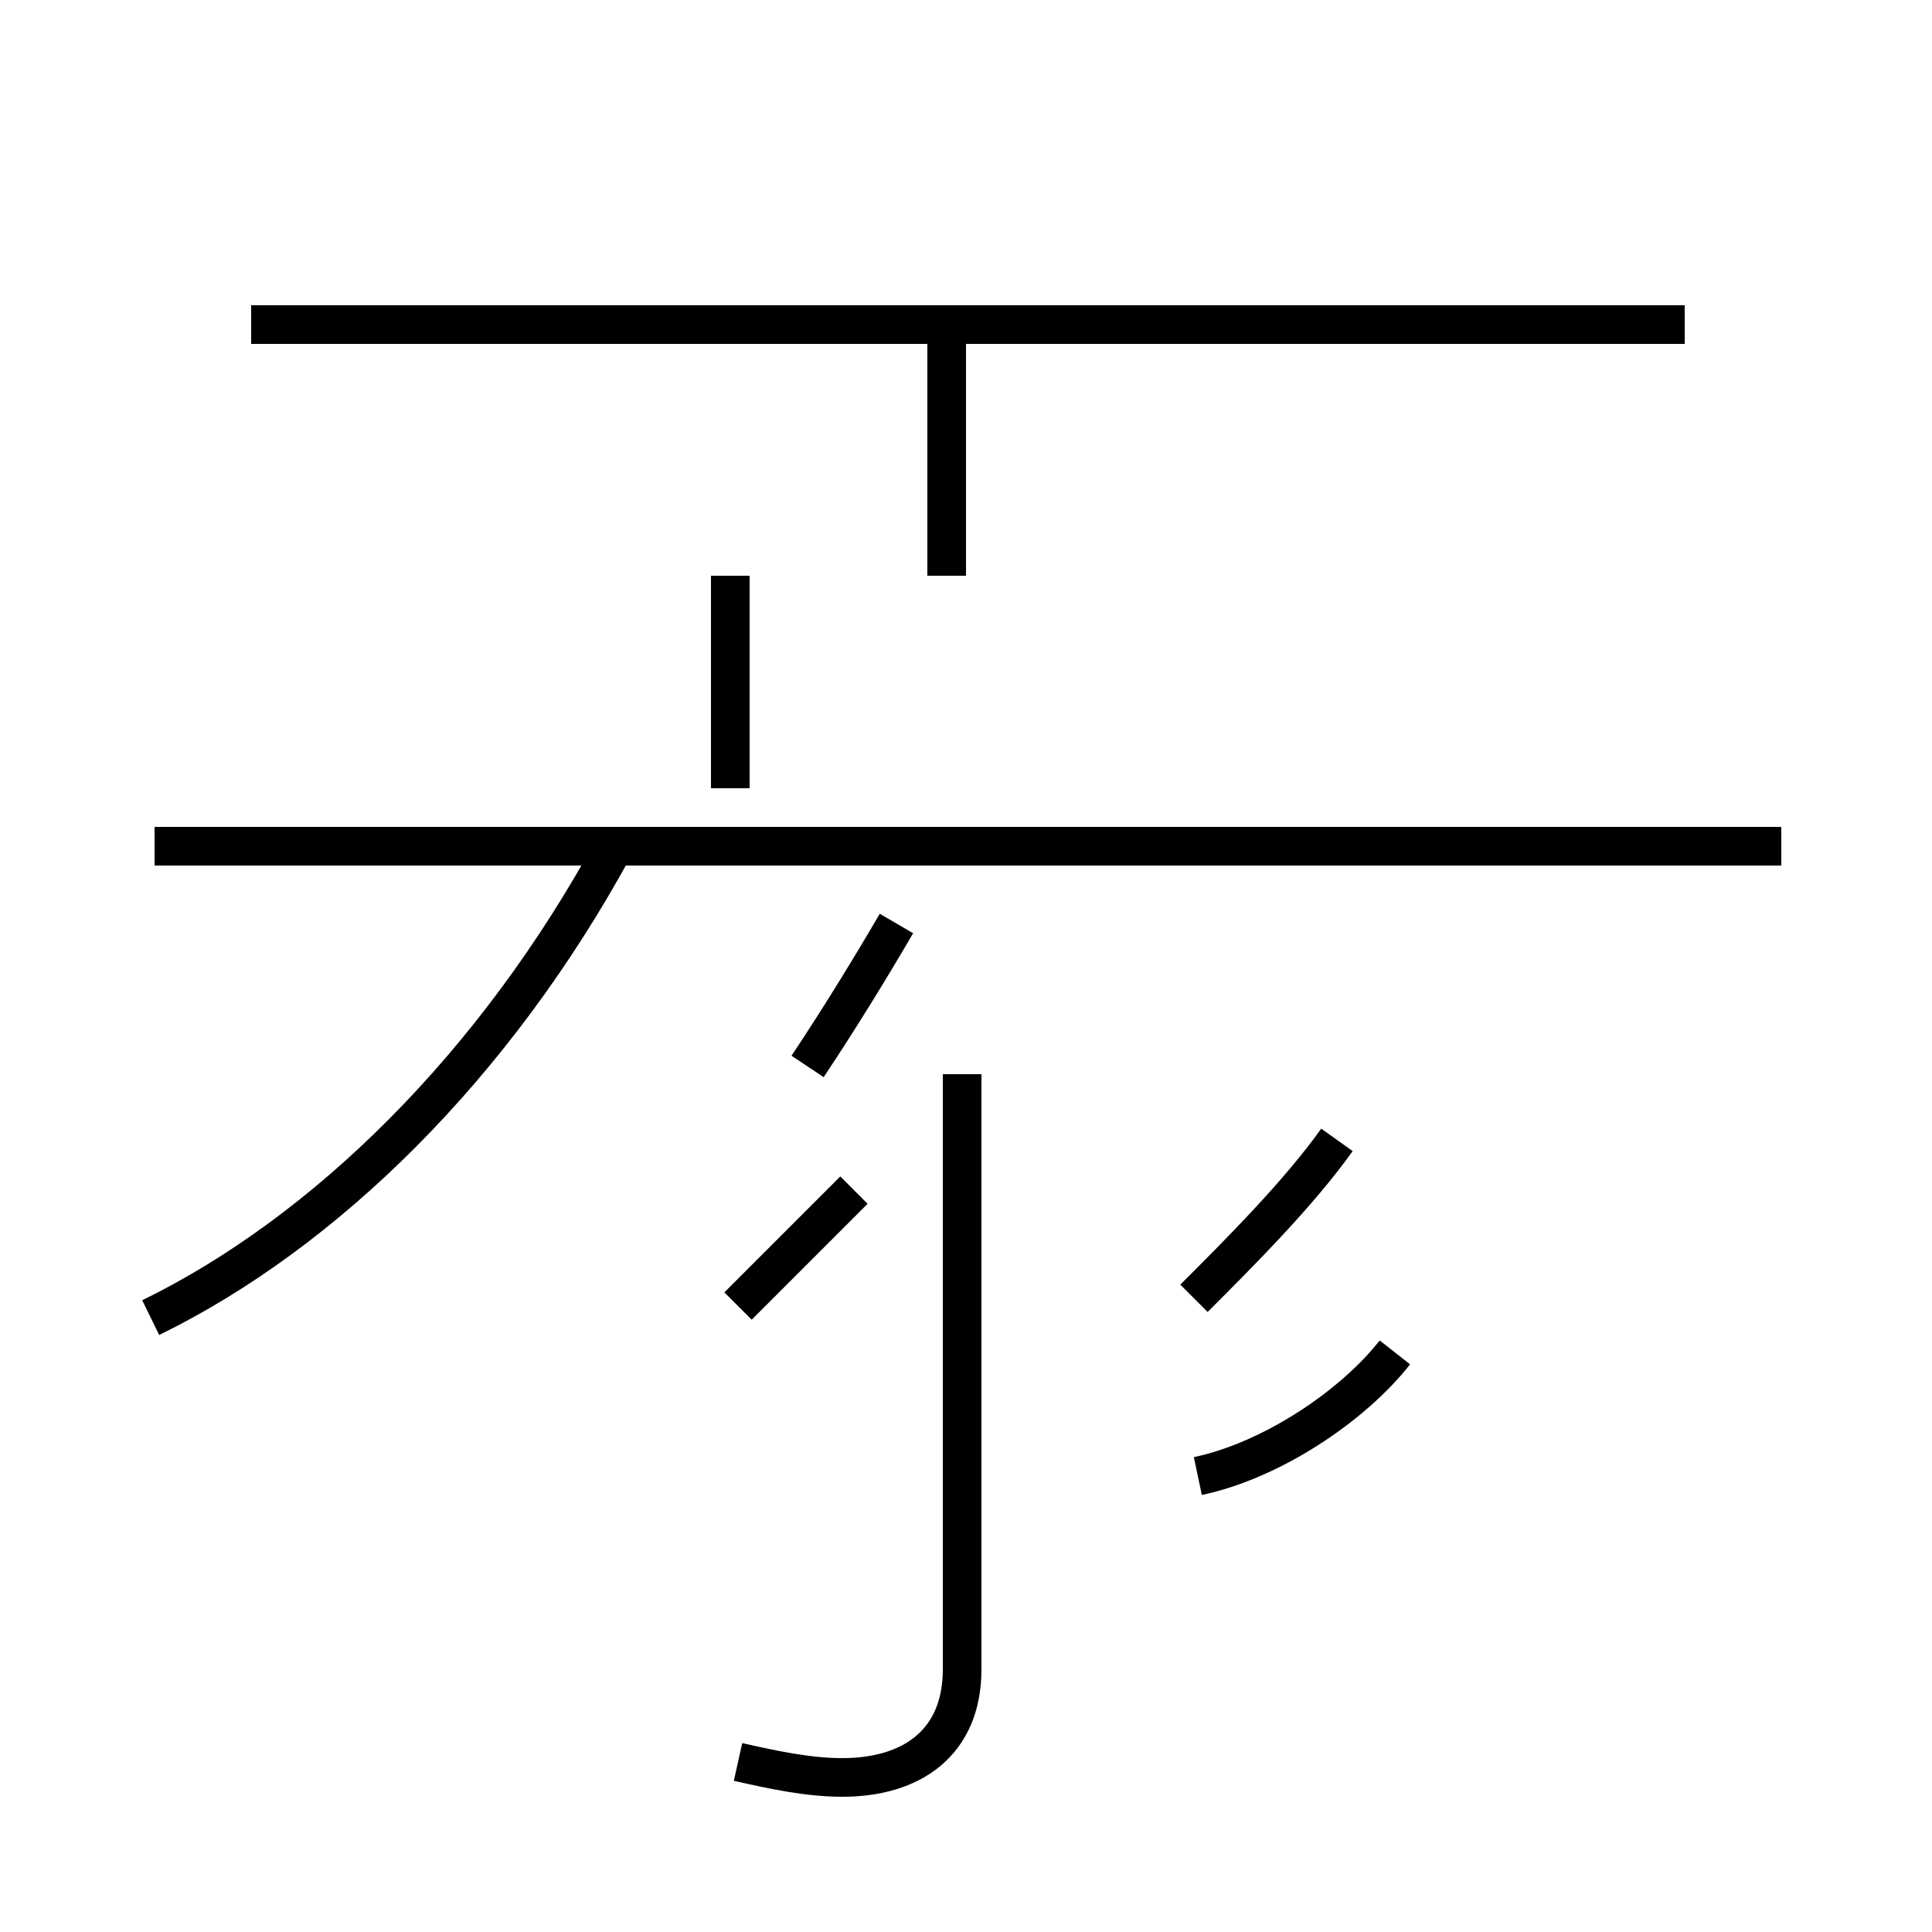 <?xml version='1.0' encoding='utf8'?>
<svg viewBox="0.0 -44.0 50.0 50.0" version="1.1" xmlns="http://www.w3.org/2000/svg">
<rect x="0.0" y="-44.0" width="50.0" height="50.0" fill="#808080" stroke="none"/>
<rect x="-1000" y="-1000" width="2000" height="2000" stroke="white" fill="white"/>
<g style="fill:none; stroke:#000000;  stroke-width:1">
<path d="M 4.0 22.1 L 46.1 22.1 M 3.9 9.9 C 8.4 12.1 12.8 16.4 15.9 22.1 M 43.6 35.6 L 6.5 35.6 M 24.5 29.1 L 24.5 35.6 M 19.1 -1.6 C 20.0 -1.8 20.9 -2.0 21.8 -2.0 C 23.6 -2.0 24.9 -1.1 24.9 0.8 L 24.9 16.2 M 18.9 23.6 L 18.9 29.1 M 20.9 16.4 C 21.7 17.6 22.5 18.9 23.2 20.1 M 19.1 10.2 C 20.1 11.2 21.1 12.2 22.1 13.2 M 30.9 10.4 C 32.1 11.6 33.6 13.1 34.6 14.5 M 31.0 5.8 C 32.9 6.2 35.0 7.6 36.1 9.0 " transform="scale(1, -1)" />
</g>
</svg>